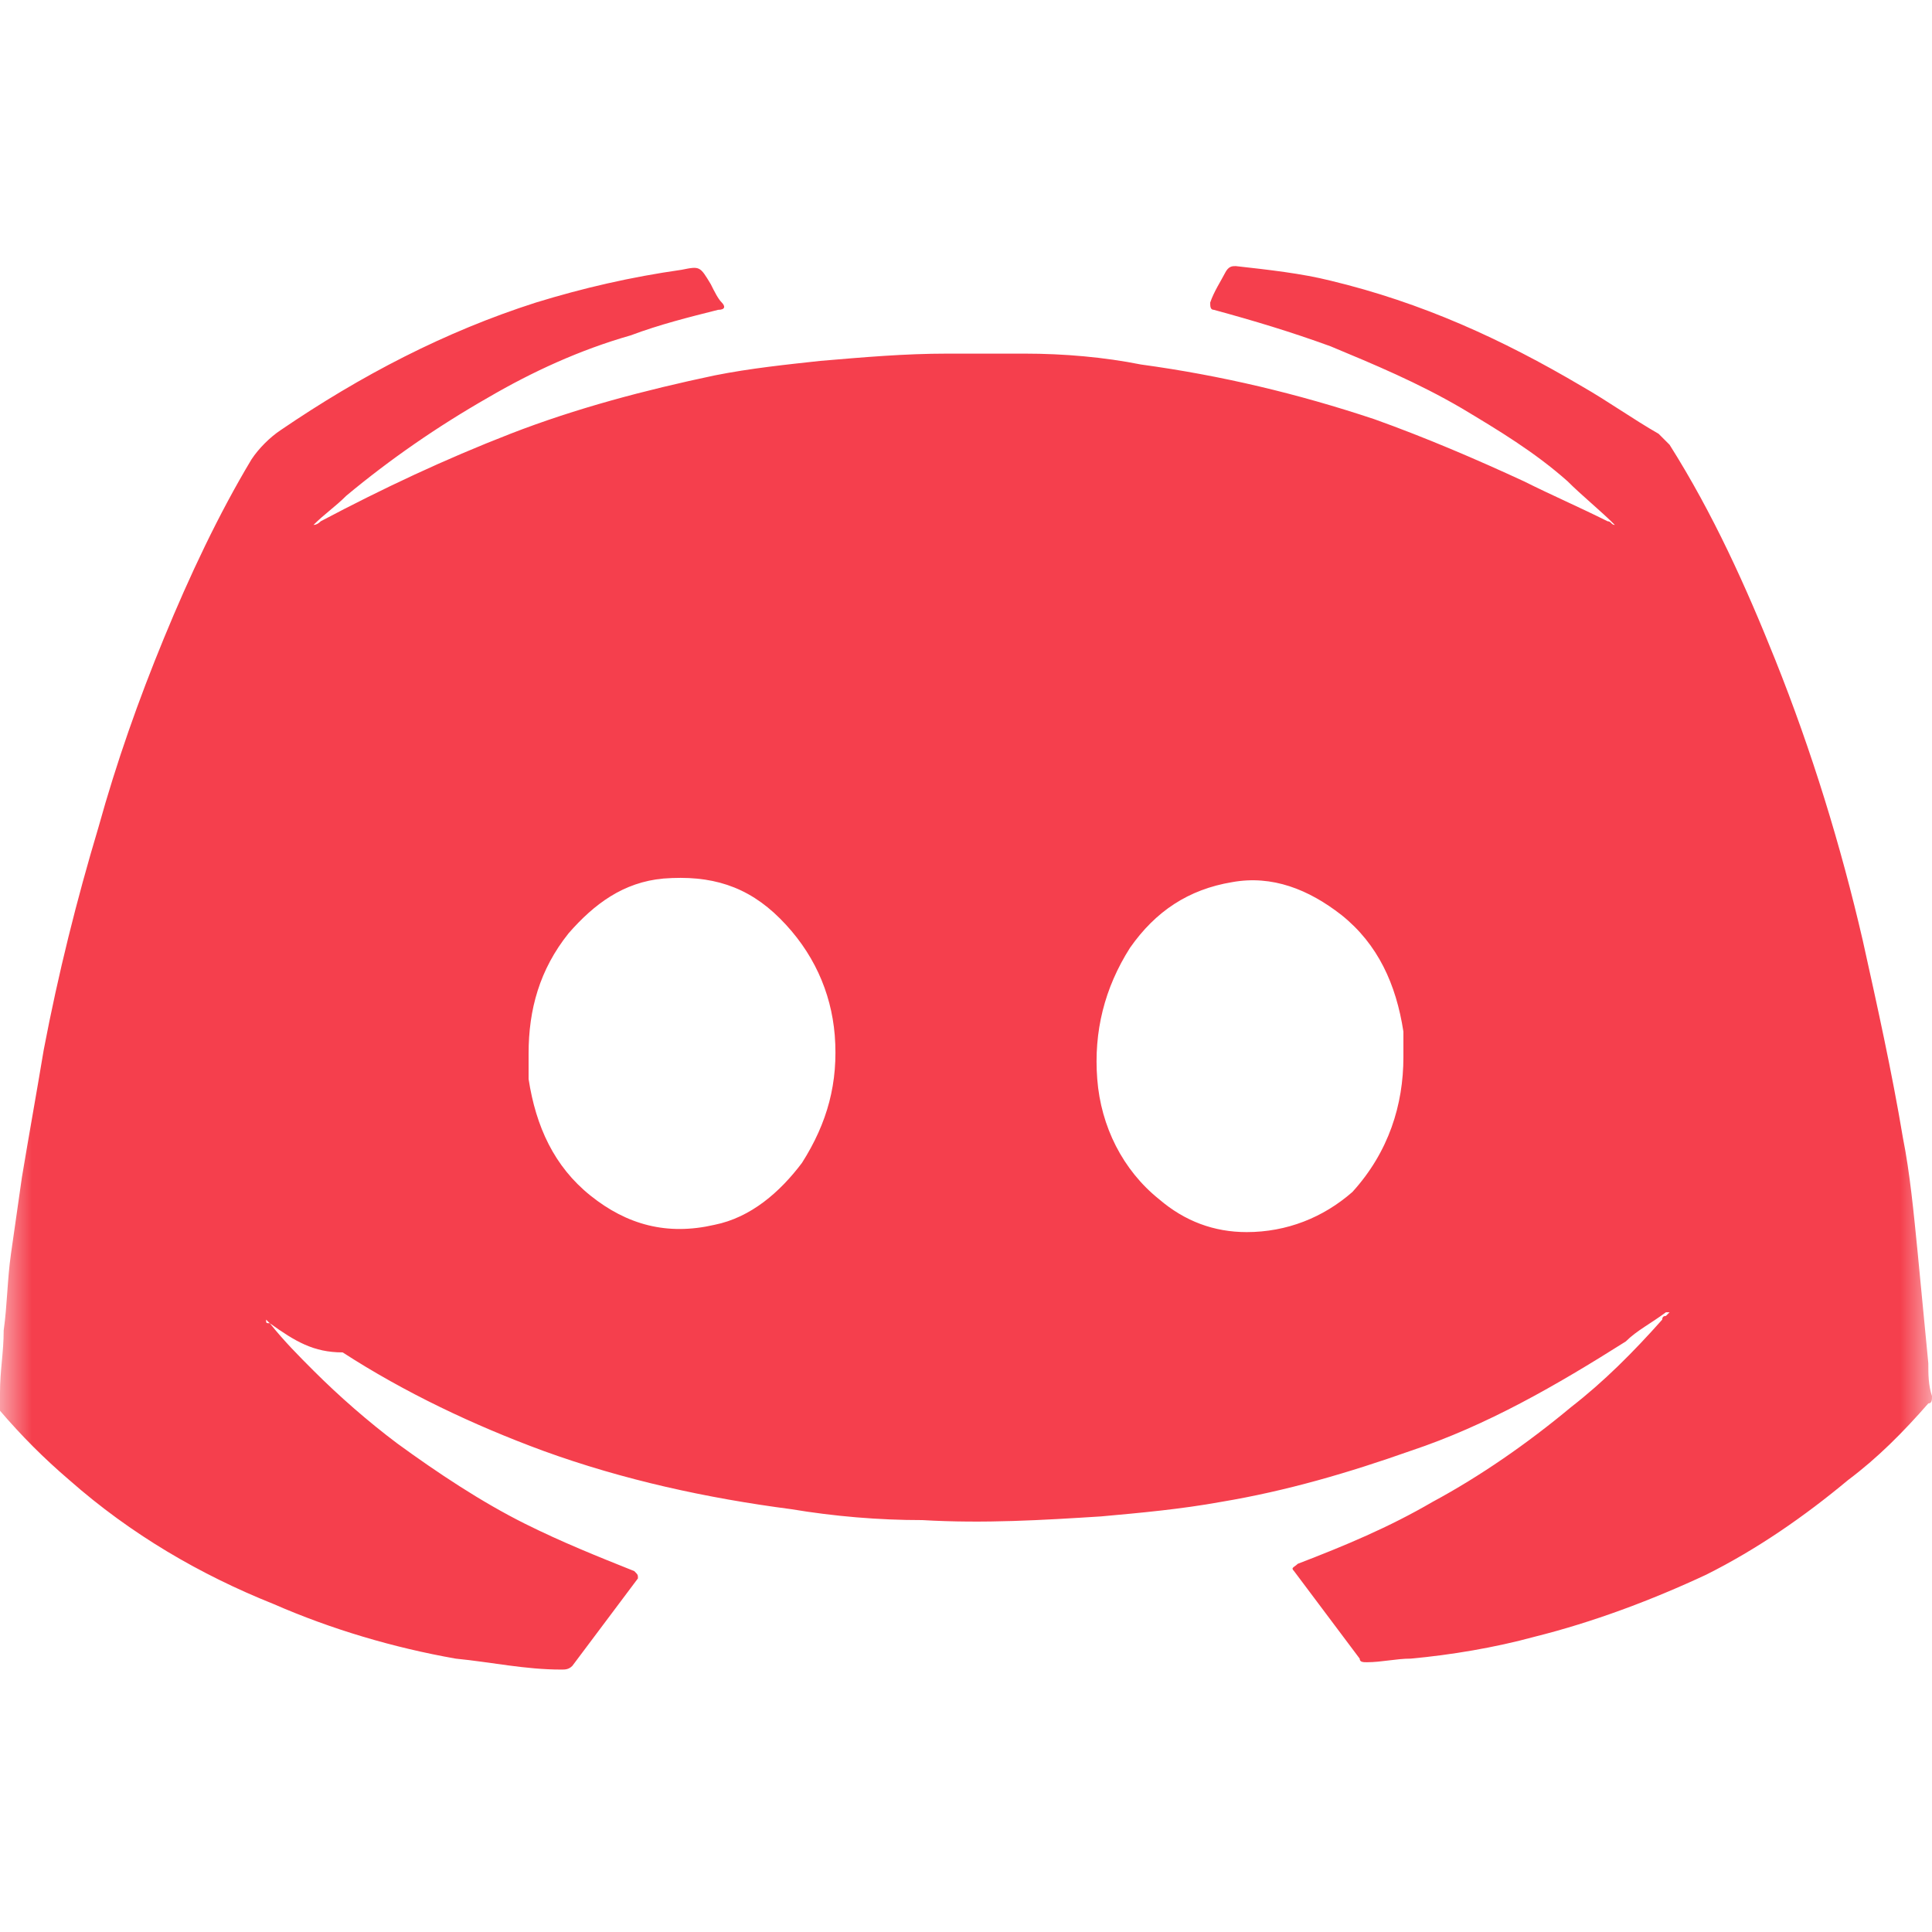 <svg width="30px" height="30px" viewBox="0 0 30 30" version="1.1" xmlns="http://www.w3.org/2000/svg" xmlns:xlink="http://www.w3.org/1999/xlink">
    <defs>
        <rect id="path-1" x="0" y="0" width="30" height="30"></rect>
    </defs>
    <g id="mainpage" stroke="none" stroke-width="1" fill="none" fill-rule="evenodd">
        <g id="000_MENU" transform="translate(-896, -821)">
            <g id="Group-Copy-3" transform="translate(852, -1)">
                <g id="discord.svg" transform="translate(44, 822)">
                    <mask id="mask-2" fill="white">
                        <use xlink:href="#path-1"></use>
                    </mask>
                    <g id="discord.svg-(Background/Mask)"></g>
                    <path d="M4.868,21.283 C5.264,21.679 5.717,22.075 6.17,22.415 C6.792,22.868 7.472,23.321 8.151,23.66 C8.717,23.943 9.283,24.17 9.849,24.396 C9.906,24.453 9.906,24.453 9.906,24.509 C9.566,24.962 9.226,25.415 8.887,25.868 C8.83,25.925 8.774,25.925 8.717,25.925 C8.151,25.925 7.642,25.811 7.075,25.755 C6.113,25.585 5.151,25.302 4.245,24.906 C3.113,24.453 2.038,23.83 1.075,22.981 C0.679,22.642 0.34,22.302 0,21.906 C0,21.849 0,21.736 0,21.623 C0,21.283 0.057,21 0.057,20.66 C0.113,20.264 0.113,19.868 0.17,19.472 C0.226,19.075 0.283,18.679 0.34,18.283 C0.453,17.604 0.566,16.981 0.679,16.302 C0.906,15.113 1.189,13.981 1.528,12.849 C1.811,11.83 2.151,10.868 2.547,9.906 C2.943,8.943 3.396,7.981 3.906,7.132 C4.019,6.962 4.189,6.792 4.358,6.679 C5.604,5.83 6.906,5.151 8.321,4.698 C9.057,4.472 9.792,4.302 10.585,4.189 C10.868,4.132 10.868,4.132 11.038,4.415 C11.094,4.528 11.151,4.642 11.208,4.698 C11.264,4.755 11.264,4.811 11.151,4.811 C10.698,4.925 10.245,5.038 9.792,5.208 C9,5.434 8.264,5.774 7.585,6.17 C6.792,6.623 6.057,7.132 5.377,7.698 C5.208,7.868 5.038,7.981 4.868,8.151 C4.906,8.151 4.943,8.132 4.981,8.094 C5.943,7.585 6.906,7.132 7.925,6.736 C8.943,6.34 10.019,6.057 11.094,5.83 C11.66,5.717 12.226,5.66 12.736,5.604 C13.415,5.547 14.038,5.491 14.717,5.491 C15.113,5.491 15.509,5.491 15.906,5.491 C16.528,5.491 17.151,5.547 17.717,5.66 C18.962,5.83 20.151,6.113 21.34,6.509 C22.132,6.792 22.925,7.132 23.66,7.472 C24.113,7.698 24.509,7.868 24.962,8.094 C25.019,8.094 25.019,8.151 25.075,8.151 C24.849,7.925 24.566,7.698 24.34,7.472 C23.83,7.019 23.264,6.679 22.698,6.34 C22.019,5.943 21.34,5.66 20.66,5.377 C20.038,5.151 19.472,4.981 18.849,4.811 C18.792,4.811 18.792,4.755 18.792,4.698 C18.849,4.528 18.962,4.358 19.019,4.245 C19.075,4.132 19.132,4.132 19.189,4.132 C19.698,4.189 20.208,4.245 20.66,4.358 C22.075,4.698 23.321,5.264 24.566,6 C24.962,6.226 25.358,6.509 25.755,6.736 C25.811,6.792 25.868,6.849 25.925,6.906 C26.604,7.981 27.113,9.113 27.566,10.245 C28.132,11.66 28.585,13.132 28.925,14.604 C29.151,15.623 29.377,16.642 29.547,17.66 C29.66,18.226 29.717,18.849 29.774,19.415 C29.83,19.981 29.887,20.604 29.943,21.17 C29.943,21.34 29.943,21.509 30,21.679 C30,21.736 30,21.792 29.943,21.792 C29.547,22.245 29.151,22.642 28.698,22.981 C28.019,23.547 27.283,24.057 26.491,24.453 C25.642,24.849 24.736,25.189 23.83,25.415 C23.208,25.585 22.528,25.698 21.906,25.755 C21.679,25.755 21.453,25.811 21.226,25.811 C21.17,25.811 21.113,25.811 21.113,25.755 C20.774,25.302 20.434,24.849 20.094,24.396 C20.038,24.34 20.094,24.34 20.151,24.283 C20.887,24 21.566,23.717 22.245,23.321 C22.981,22.925 23.717,22.415 24.396,21.849 C24.906,21.453 25.358,21 25.811,20.491 C25.811,20.453 25.83,20.434 25.868,20.434 C25.868,20.434 25.887,20.415 25.925,20.377 L25.868,20.377 C25.642,20.547 25.415,20.66 25.245,20.83 C24.17,21.509 23.094,22.132 21.906,22.528 C20.943,22.868 19.981,23.151 18.962,23.321 C18.34,23.434 17.717,23.491 17.094,23.547 C16.189,23.604 15.283,23.66 14.321,23.604 C13.642,23.604 12.962,23.547 12.283,23.434 C10.981,23.264 9.679,22.981 8.434,22.528 C7.358,22.132 6.283,21.623 5.321,21 C4.868,21 4.585,20.83 4.189,20.547 C4.245,20.547 4.245,20.547 4.189,20.547 C4.151,20.509 4.132,20.491 4.132,20.491 C4.132,20.547 4.132,20.547 4.189,20.547 C4.415,20.83 4.642,21.057 4.868,21.283 Z M8.208,16.755 C8.321,17.491 8.604,18.113 9.17,18.566 C9.736,19.019 10.358,19.189 11.094,19.019 C11.66,18.906 12.113,18.509 12.453,18.057 C12.849,17.434 13.019,16.811 12.962,16.075 C12.906,15.396 12.623,14.774 12.113,14.264 C11.604,13.755 11.038,13.585 10.302,13.642 C9.679,13.698 9.226,14.038 8.83,14.491 C8.377,15.057 8.208,15.679 8.208,16.358 C8.208,16.472 8.208,16.642 8.208,16.755 Z M21.792,16.019 C21.679,15.283 21.396,14.66 20.83,14.208 C20.321,13.811 19.755,13.585 19.132,13.698 C18.453,13.811 17.943,14.151 17.547,14.717 C17.151,15.34 16.981,16.019 17.038,16.755 C17.094,17.491 17.434,18.17 18,18.623 C18.396,18.962 18.849,19.132 19.358,19.132 C19.981,19.132 20.547,18.906 21,18.509 C21.566,17.887 21.792,17.151 21.792,16.415 C21.792,16.245 21.792,16.132 21.792,16.019 Z" id="Vector" fill="#F53F4D" mask="url(#mask-2)"></path>
                </g>
            </g>
        </g>
    </g>
</svg>